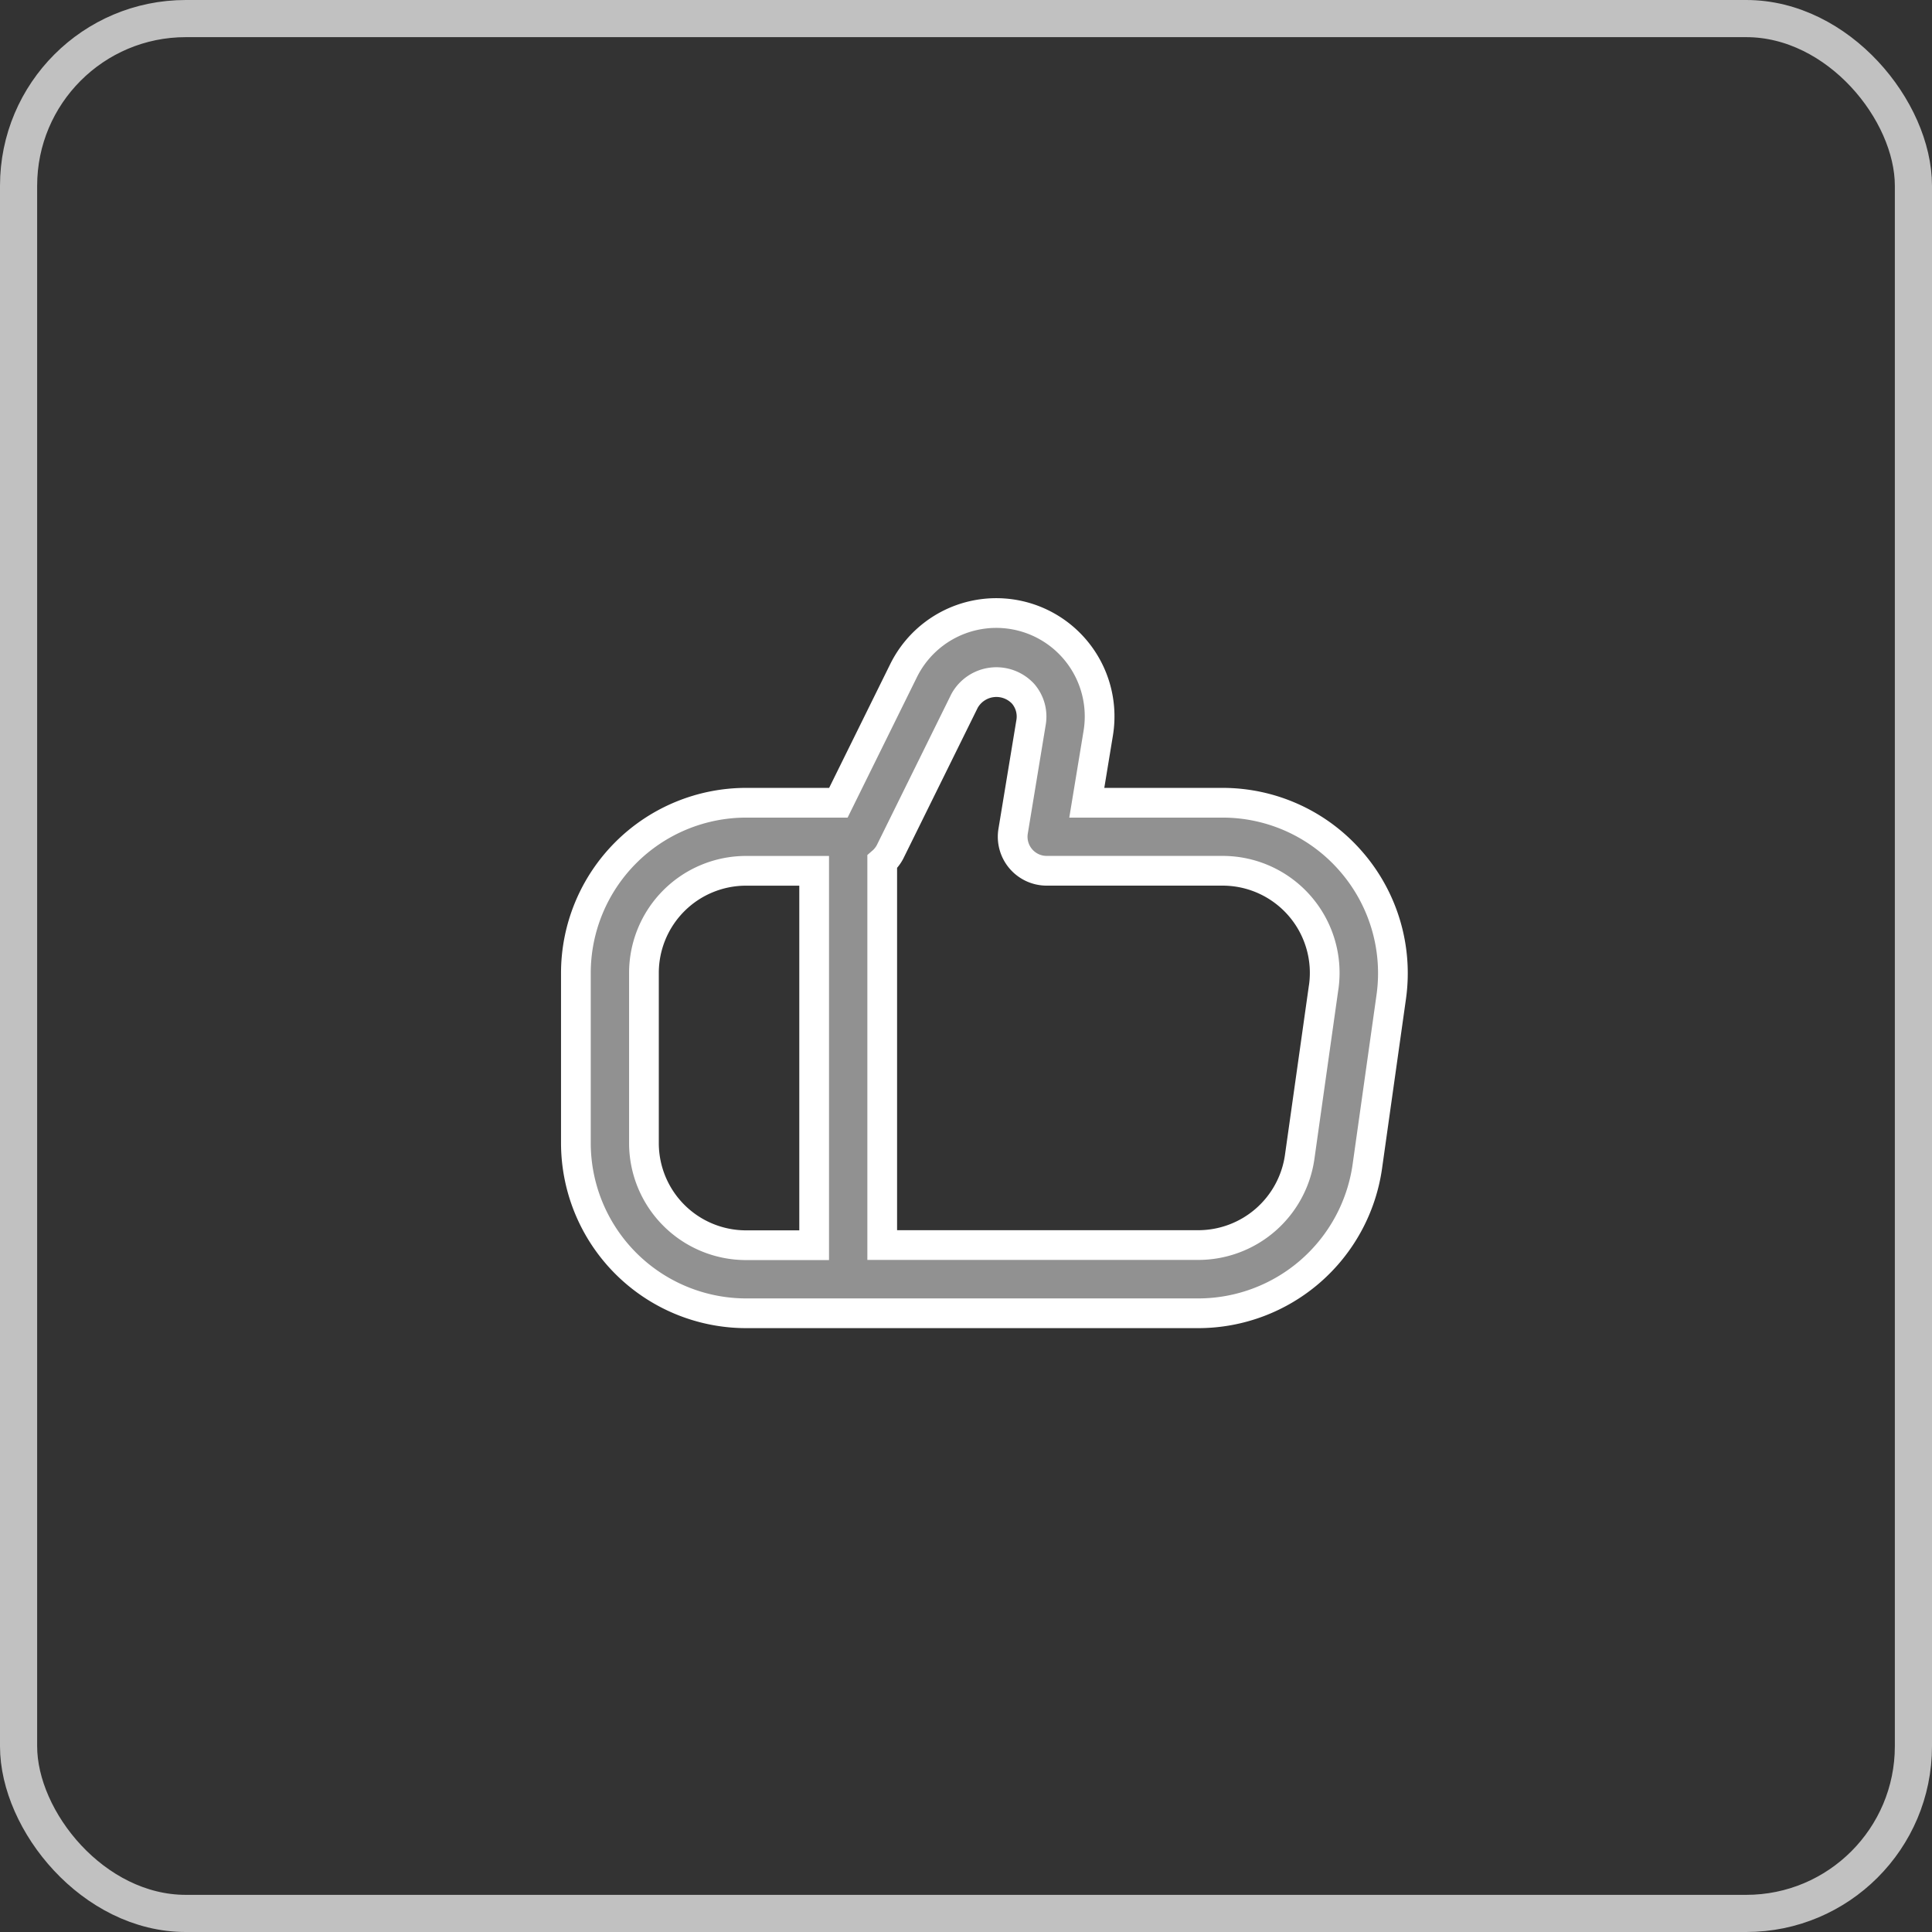 <svg xmlns="http://www.w3.org/2000/svg" width="52" height="52" viewBox="0 0 52 52">
  <rect x="0" y="0" width="52" height="52" fill="#333333" stroke="none"/>
  <g id="Group_852" data-name="Group 852" transform="translate(-714 -662)">
    <g id="Shape_BG" data-name="Shape BG" transform="translate(714 662)" fill="none" stroke="#c1c1c1" stroke-width="1">
      <rect width="52" height="52" rx="5" stroke="none"/>
      <rect x="0.5" y="0.5" width="51" height="51" rx="4.5" fill="none"/>
    </g>
    <path id="thumbs-up" d="M20.862,7.109a4.575,4.575,0,0,0-3.456-1.577H13.751l.308-1.87A2.782,2.782,0,0,0,8.818,1.98L7.065,5.532H4.58A4.586,4.586,0,0,0,0,10.113v4.58a4.586,4.586,0,0,0,4.58,4.58H16.764A4.6,4.6,0,0,0,21.3,15.334l.646-4.58a4.58,4.58,0,0,0-1.084-3.645ZM1.832,14.693v-4.58A2.748,2.748,0,0,1,4.58,7.364H6.413V17.441H4.58A2.748,2.748,0,0,1,1.832,14.693Zm18.295-4.2-.647,4.58a2.759,2.759,0,0,1-2.716,2.364H8.245V7.121a.916.916,0,0,0,.211-.267L10.461,2.79a.98.98,0,0,1,1.577-.19.938.938,0,0,1,.213.77L11.768,6.3a.916.916,0,0,0,.9,1.063h4.733A2.748,2.748,0,0,1,20.127,10.5Z" transform="translate(729.5 678.074)" fill="#919191" stroke="#fff" stroke-width="0.8"/>
  </g>
</svg>
